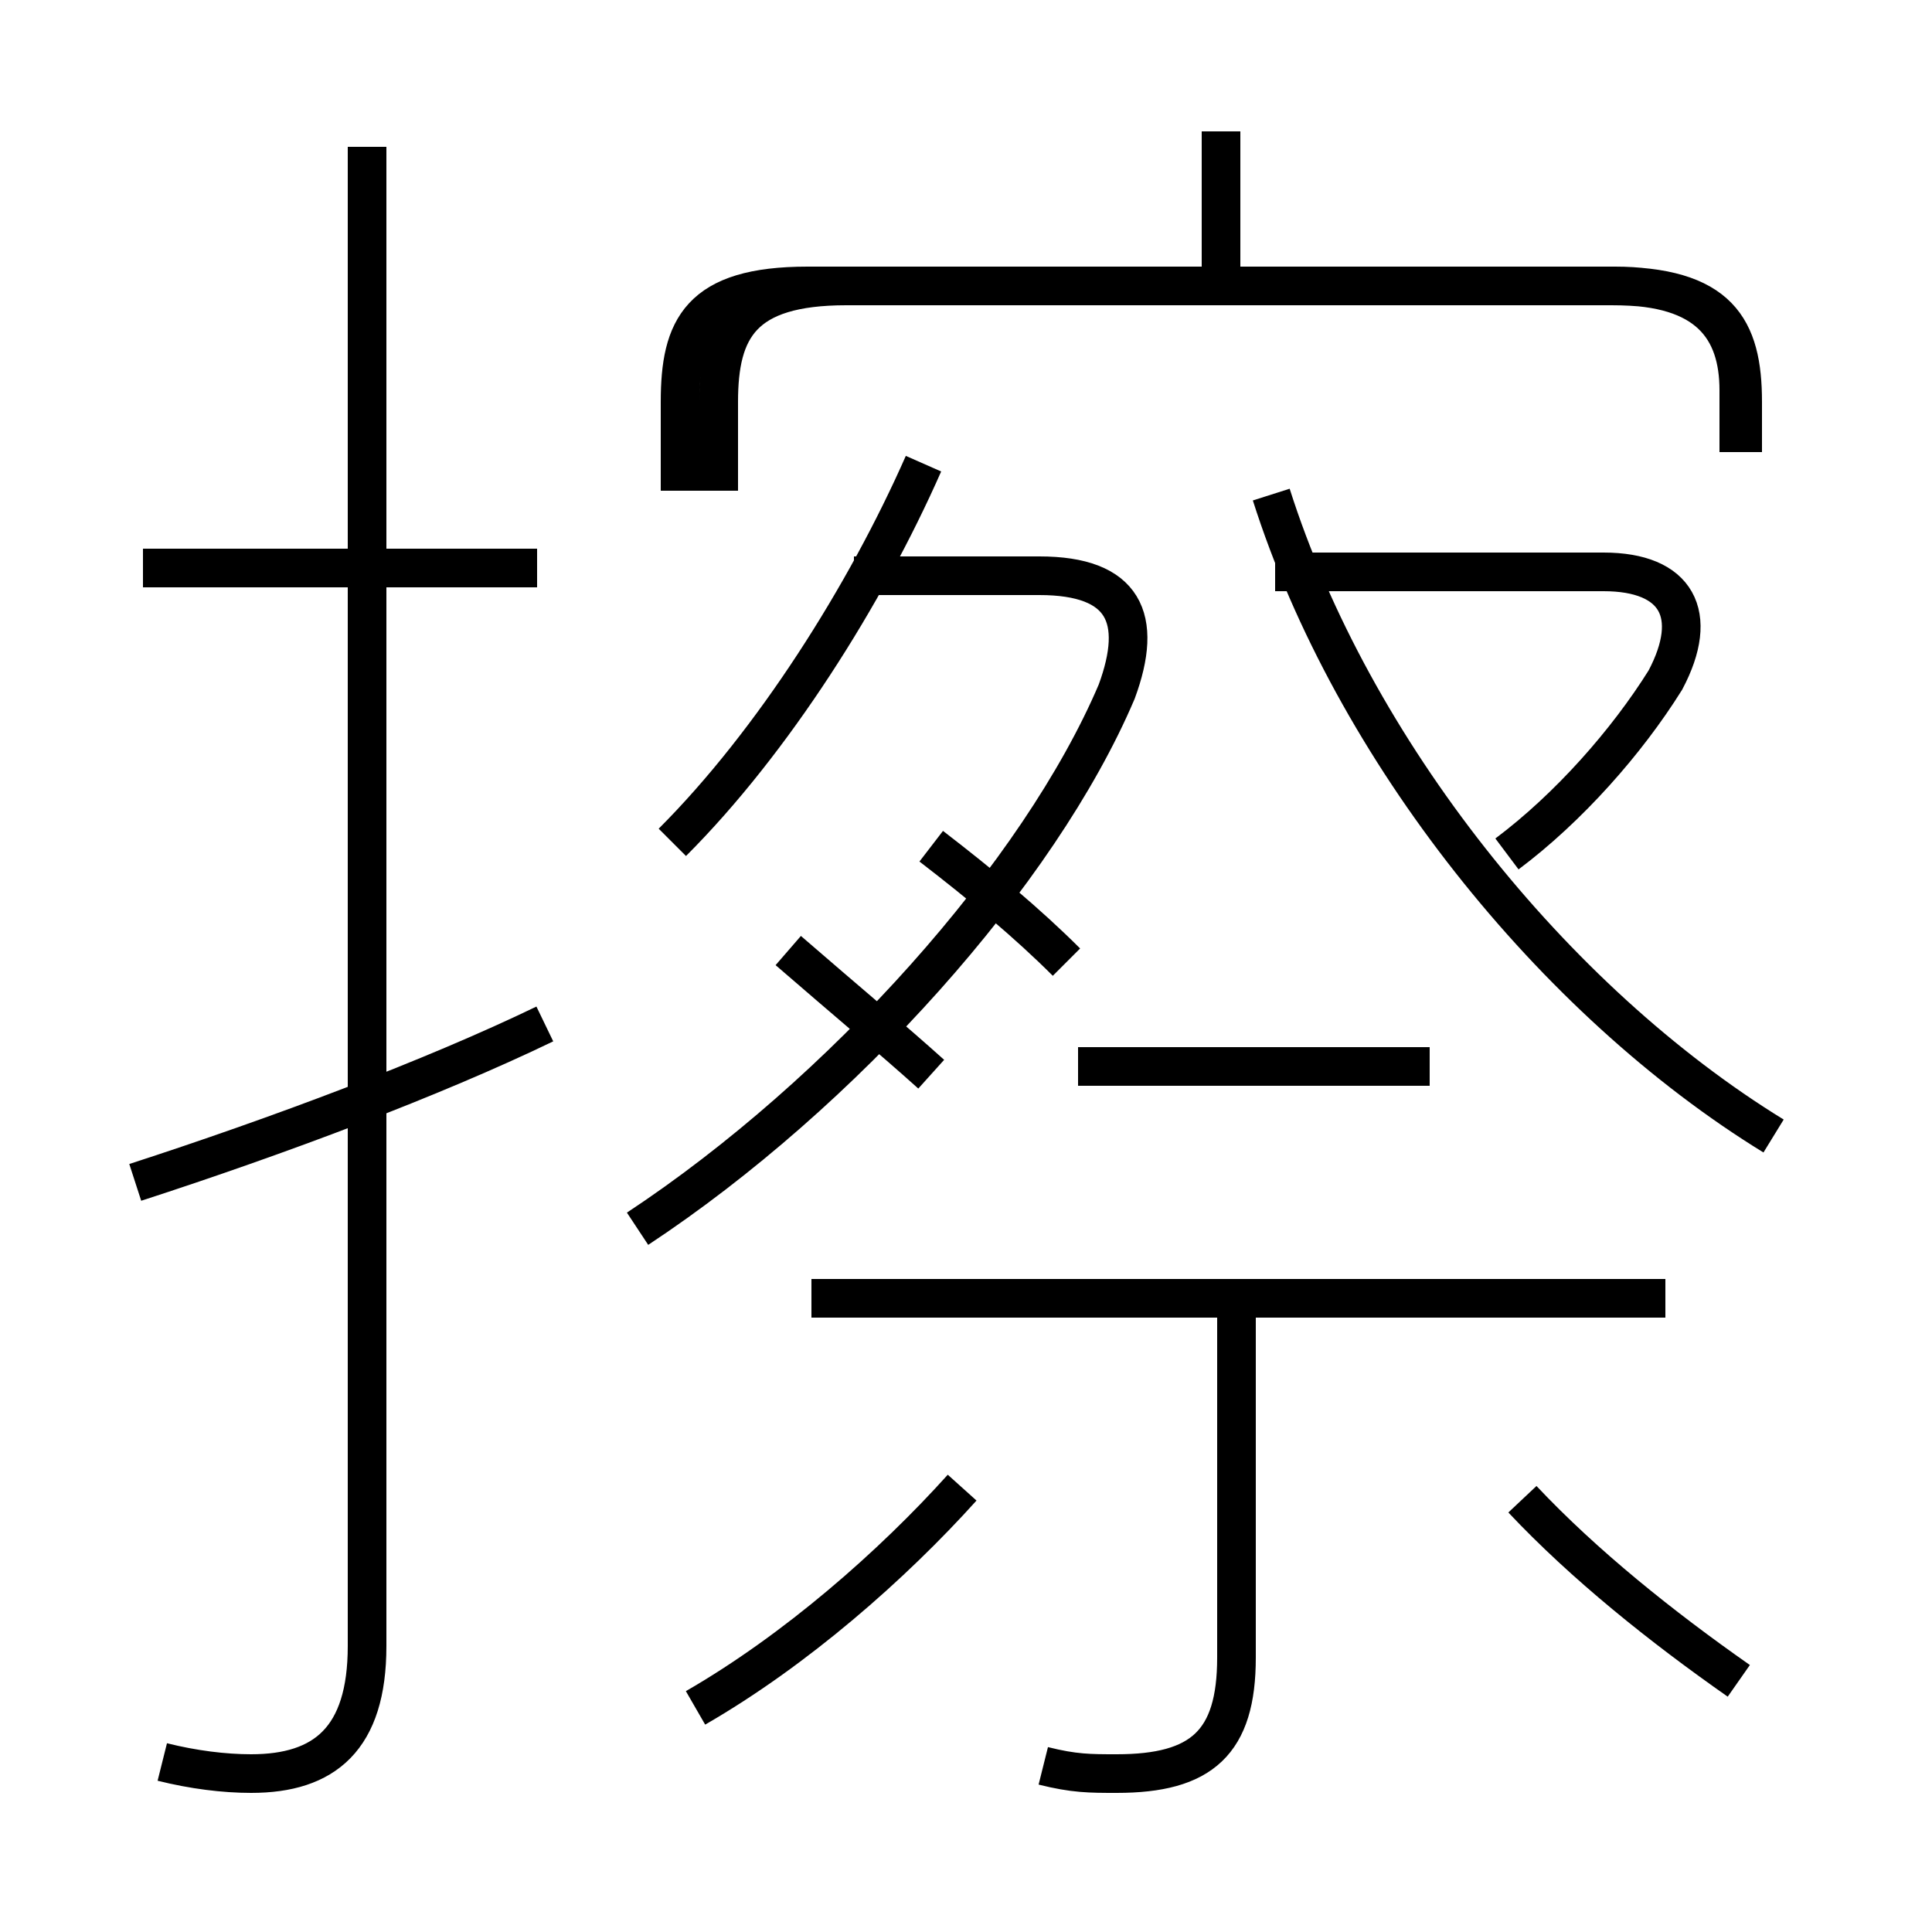 <?xml version='1.0' encoding='utf8'?>
<svg viewBox="0.0 -6.0 50.0 50.0" version="1.1" xmlns="http://www.w3.org/2000/svg">
<rect x="0.0" y="-6.0" width="50.0" height="50.0" fill="#808080" stroke="none"/>
<rect x="-1000" y="-1000" width="2000" height="2000" stroke="white" fill="white"/>
<g style="fill:white;stroke:#000000;  stroke-width:1">
<path d="M 4.2 1.6 C 5.0 1.8 5.8 1.9 6.5 1.9 C 8.4 1.9 9.5 1.0 9.5 -1.4 L 9.5 -40.2 M 18.0 0.2 C 20.6 -1.3 23.1 -3.5 24.9 -5.5 M 3.5 -13.4 C 7.2 -14.6 11.2 -16.1 14.1 -17.5 M 27.0 1.7 C 27.8 1.9 28.2 1.9 28.9 1.9 C 31.1 1.9 32.0 1.1 32.0 -1.1 L 32.0 -10.2 M 13.9 -29.3 L 3.7 -29.3 M 16.5 -12.2 C 21.8 -15.7 26.9 -21.4 28.9 -26.1 C 29.6 -28.0 29.1 -29.1 26.9 -29.1 L 22.1 -29.1 M 43.1 -10.4 L 21.0 -10.4 M 45.0 -0.5 C 43.0 -1.9 41.0 -3.5 39.4 -5.2 M 20.4 -19.4 C 21.9 -18.1 23.1 -17.1 24.1 -16.2 M 17.4 -22.2 C 20.0 -24.8 22.4 -28.6 23.9 -32.0 M 37.0 -16.4 L 27.9 -16.4 M 24.1 -22.1 C 25.4 -21.1 26.6 -20.1 27.6 -19.1 M 45.9 -14.6 C 40.2 -18.1 35.0 -24.6 32.9 -31.2 M 18.6 -31.3 L 18.6 -33.6 C 18.6 -35.5 19.2 -36.6 21.9 -36.6 L 41.7 -36.6 C 44.5 -36.6 45.1 -35.5 45.1 -33.6 L 45.1 -32.3 M 39.0 -21.9 C 40.6 -23.1 42.1 -24.8 43.1 -26.4 C 44.0 -28.1 43.4 -29.2 41.5 -29.2 L 33.0 -29.2 M 31.6 -36.6 L 31.6 -40.6 M 45.0 -32.3 L 45.0 -33.9 C 45.0 -35.5 44.2 -36.6 41.8 -36.6 L 20.9 -36.6 C 18.1 -36.6 17.6 -35.5 17.6 -33.6 L 17.6 -31.3" transform="translate(0.0 38.0)" />
</g>
</svg>